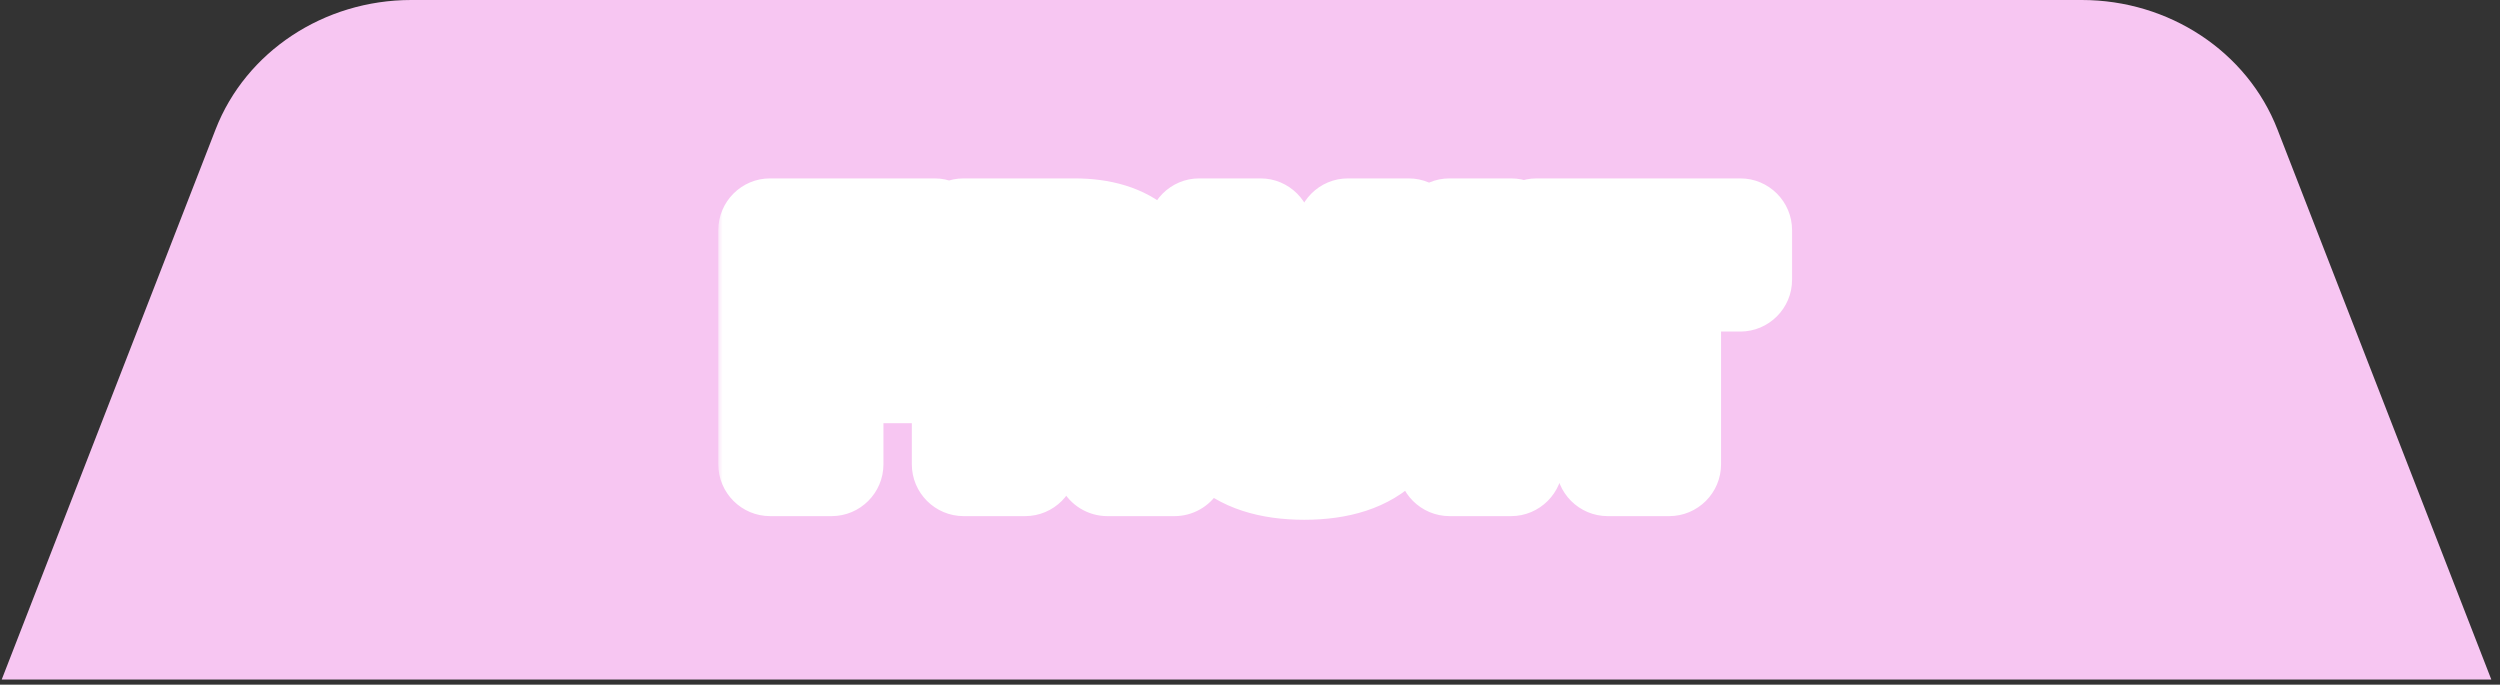 <svg width="241" height="66" viewBox="0 0 241 66" fill="none" xmlns="http://www.w3.org/2000/svg">
<rect x="0" y="0" width="241" height="66" fill="#333333" stroke="none"/>
<path d="M219.544 12.47C216.634 4.98 209.104 0 200.684 0H121.284H119.164H39.644C31.224 0 23.694 4.98 20.784 12.47L0.164 65.51H119.174H121.294H240.164L219.544 12.47Z" fill="#F7C6F2"/>
<mask id="path-2-outside-1_2404_5825" maskUnits="userSpaceOnUse" x="69.164" y="16.755" width="104" height="34" fill="black">
<rect fill="white" x="69.164" y="16.755" width="104" height="34"/>
<path d="M74.244 44.755V22.195H90.084V26.707H80.164V31.283H89.348V35.795H80.164V44.755H74.244ZM92.9 44.755V22.195H103.556C106.159 22.195 108.164 22.814 109.572 24.051C111.002 25.288 111.716 27.006 111.716 29.203C111.716 30.675 111.396 31.934 110.756 32.979C110.116 34.003 109.188 34.803 107.972 35.379C106.756 35.934 105.306 36.211 103.62 36.211L103.908 35.411H105.508C106.447 35.411 107.279 35.667 108.004 36.179C108.73 36.691 109.327 37.406 109.796 38.323L113.22 44.755H106.756L103.076 37.555C102.842 37.086 102.49 36.766 102.02 36.595C101.572 36.424 101.06 36.339 100.484 36.339H98.82V44.755H92.9ZM98.82 32.147H102.532C103.684 32.147 104.559 31.923 105.156 31.475C105.754 31.006 106.052 30.312 106.052 29.395C106.052 28.499 105.754 27.827 105.156 27.379C104.559 26.931 103.684 26.707 102.532 26.707H98.82V32.147ZM125.729 45.107C122.358 45.107 119.83 44.275 118.145 42.611C116.459 40.947 115.617 38.462 115.617 35.155V22.195H121.505V35.187C121.505 36.83 121.846 38.078 122.529 38.931C123.211 39.763 124.278 40.179 125.729 40.179C127.179 40.179 128.246 39.763 128.929 38.931C129.611 38.078 129.953 36.83 129.953 35.187V22.195H135.777V35.155C135.777 38.462 134.945 40.947 133.281 42.611C131.617 44.275 129.099 45.107 125.729 45.107ZM139.744 44.755V22.195H145.664V44.755H139.744ZM154.99 44.755V26.963H148.142V22.195H167.758V26.963H160.91V44.755H154.99Z"/>
</mask>
<path d="M74.244 44.755V22.195H90.084V26.707H80.164V31.283H89.348V35.795H80.164V44.755H74.244ZM92.9 44.755V22.195H103.556C106.159 22.195 108.164 22.814 109.572 24.051C111.002 25.288 111.716 27.006 111.716 29.203C111.716 30.675 111.396 31.934 110.756 32.979C110.116 34.003 109.188 34.803 107.972 35.379C106.756 35.934 105.306 36.211 103.62 36.211L103.908 35.411H105.508C106.447 35.411 107.279 35.667 108.004 36.179C108.73 36.691 109.327 37.406 109.796 38.323L113.22 44.755H106.756L103.076 37.555C102.842 37.086 102.49 36.766 102.02 36.595C101.572 36.424 101.06 36.339 100.484 36.339H98.82V44.755H92.9ZM98.82 32.147H102.532C103.684 32.147 104.559 31.923 105.156 31.475C105.754 31.006 106.052 30.312 106.052 29.395C106.052 28.499 105.754 27.827 105.156 27.379C104.559 26.931 103.684 26.707 102.532 26.707H98.82V32.147ZM125.729 45.107C122.358 45.107 119.83 44.275 118.145 42.611C116.459 40.947 115.617 38.462 115.617 35.155V22.195H121.505V35.187C121.505 36.83 121.846 38.078 122.529 38.931C123.211 39.763 124.278 40.179 125.729 40.179C127.179 40.179 128.246 39.763 128.929 38.931C129.611 38.078 129.953 36.83 129.953 35.187V22.195H135.777V35.155C135.777 38.462 134.945 40.947 133.281 42.611C131.617 44.275 129.099 45.107 125.729 45.107ZM139.744 44.755V22.195H145.664V44.755H139.744ZM154.99 44.755V26.963H148.142V22.195H167.758V26.963H160.91V44.755H154.99Z" fill="#5082FF"/>
<path d="M74.244 44.755H69.244C69.244 47.516 71.483 49.755 74.244 49.755V44.755ZM74.244 22.195V17.195C71.483 17.195 69.244 19.434 69.244 22.195H74.244ZM90.084 22.195H95.084C95.084 19.434 92.846 17.195 90.084 17.195V22.195ZM90.084 26.707V31.707C92.846 31.707 95.084 29.468 95.084 26.707H90.084ZM80.164 26.707V21.707C77.403 21.707 75.164 23.946 75.164 26.707H80.164ZM80.164 31.283H75.164C75.164 34.044 77.403 36.283 80.164 36.283V31.283ZM89.348 31.283H94.348C94.348 28.522 92.109 26.283 89.348 26.283V31.283ZM89.348 35.795V40.795C92.109 40.795 94.348 38.556 94.348 35.795H89.348ZM80.164 35.795V30.795C77.403 30.795 75.164 33.034 75.164 35.795H80.164ZM80.164 44.755V49.755C82.925 49.755 85.164 47.516 85.164 44.755H80.164ZM79.244 44.755V22.195H69.244V44.755H79.244ZM74.244 27.195H90.084V17.195H74.244V27.195ZM85.084 22.195V26.707H95.084V22.195H85.084ZM90.084 21.707H80.164V31.707H90.084V21.707ZM75.164 26.707V31.283H85.164V26.707H75.164ZM80.164 36.283H89.348V26.283H80.164V36.283ZM84.348 31.283V35.795H94.348V31.283H84.348ZM89.348 30.795H80.164V40.795H89.348V30.795ZM75.164 35.795V44.755H85.164V35.795H75.164ZM80.164 39.755H74.244V49.755H80.164V39.755ZM92.9 44.755H87.9C87.9 47.516 90.139 49.755 92.9 49.755V44.755ZM92.9 22.195V17.195C90.139 17.195 87.9 19.434 87.9 22.195H92.9ZM109.572 24.051L106.272 27.807C106.281 27.815 106.29 27.823 106.3 27.831L109.572 24.051ZM110.756 32.979L114.996 35.629C115.004 35.616 115.013 35.603 115.021 35.59L110.756 32.979ZM107.972 35.379L110.047 39.928C110.069 39.918 110.091 39.908 110.113 39.898L107.972 35.379ZM103.62 36.211L98.916 34.517C98.364 36.049 98.593 37.754 99.53 39.086C100.466 40.418 101.992 41.211 103.62 41.211V36.211ZM103.908 35.411V30.411C101.8 30.411 99.918 31.734 99.204 33.717L103.908 35.411ZM108.004 36.179L105.121 40.264L105.121 40.264L108.004 36.179ZM109.796 38.323L105.345 40.6C105.357 40.624 105.37 40.649 105.383 40.672L109.796 38.323ZM113.22 44.755V49.755C114.976 49.755 116.603 48.834 117.507 47.329C118.411 45.824 118.459 43.955 117.634 42.406L113.22 44.755ZM106.756 44.755L102.304 47.031C103.159 48.703 104.878 49.755 106.756 49.755V44.755ZM103.076 37.555L98.604 39.791C98.611 39.804 98.617 39.817 98.624 39.831L103.076 37.555ZM102.02 36.595L100.24 41.267C100.264 41.276 100.288 41.285 100.312 41.294L102.02 36.595ZM98.82 36.339V31.339C96.059 31.339 93.82 33.578 93.82 36.339H98.82ZM98.82 44.755V49.755C101.582 49.755 103.82 47.516 103.82 44.755H98.82ZM98.82 32.147H93.82C93.82 34.908 96.059 37.147 98.82 37.147V32.147ZM105.156 31.475L108.156 35.475C108.186 35.453 108.216 35.43 108.245 35.407L105.156 31.475ZM105.156 27.379L108.156 23.379L108.156 23.379L105.156 27.379ZM98.82 26.707V21.707C96.059 21.707 93.82 23.946 93.82 26.707H98.82ZM97.9 44.755V22.195H87.9V44.755H97.9ZM92.9 27.195H103.556V17.195H92.9V27.195ZM103.556 27.195C105.416 27.195 106.077 27.636 106.272 27.807L112.873 20.295C110.251 17.991 106.902 17.195 103.556 17.195V27.195ZM106.3 27.831C106.449 27.961 106.716 28.196 106.716 29.203H116.716C116.716 25.815 115.554 22.616 112.845 20.271L106.3 27.831ZM106.716 29.203C106.716 29.94 106.562 30.254 106.492 30.368L115.021 35.59C116.23 33.614 116.716 31.41 116.716 29.203H106.716ZM106.516 30.329C106.44 30.451 106.286 30.645 105.832 30.86L110.113 39.898C112.091 38.961 113.793 37.554 114.996 35.629L106.516 30.329ZM105.897 30.83C105.479 31.02 104.771 31.211 103.62 31.211V41.211C105.841 41.211 108.033 40.847 110.047 39.928L105.897 30.83ZM108.325 37.905L108.613 37.105L99.204 33.717L98.916 34.517L108.325 37.905ZM103.908 40.411H105.508V30.411H103.908V40.411ZM105.508 40.411C105.518 40.411 105.462 40.411 105.366 40.382C105.267 40.352 105.181 40.306 105.121 40.264L110.888 32.094C109.269 30.952 107.417 30.411 105.508 30.411V40.411ZM105.121 40.264C105.112 40.258 105.126 40.265 105.16 40.306C105.196 40.349 105.262 40.439 105.345 40.6L114.248 36.046C113.469 34.524 112.373 33.143 110.888 32.094L105.121 40.264ZM105.383 40.672L108.807 47.105L117.634 42.406L114.21 35.974L105.383 40.672ZM113.22 39.755H106.756V49.755H113.22V39.755ZM111.208 42.479L107.528 35.279L98.624 39.831L102.304 47.031L111.208 42.479ZM107.548 35.319C106.774 33.769 105.466 32.528 103.729 31.896L100.312 41.294C99.966 41.168 99.602 40.962 99.273 40.663C98.947 40.367 98.734 40.052 98.604 39.791L107.548 35.319ZM103.8 31.923C102.682 31.497 101.549 31.339 100.484 31.339V41.339C100.571 41.339 100.463 41.352 100.24 41.267L103.8 31.923ZM100.484 31.339H98.82V41.339H100.484V31.339ZM93.82 36.339V44.755H103.82V36.339H93.82ZM98.82 39.755H92.9V49.755H98.82V39.755ZM98.82 37.147H102.532V27.147H98.82V37.147ZM102.532 37.147C104.214 37.147 106.337 36.84 108.156 35.475L102.156 27.475C102.481 27.232 102.743 27.153 102.812 27.135C102.873 27.12 102.799 27.147 102.532 27.147V37.147ZM108.245 35.407C110.303 33.79 111.052 31.492 111.052 29.395H101.052C101.052 29.316 101.065 29.022 101.236 28.625C101.419 28.2 101.714 27.821 102.067 27.543L108.245 35.407ZM111.052 29.395C111.052 27.279 110.271 24.965 108.156 23.379L102.156 31.379C101.783 31.099 101.462 30.706 101.259 30.25C101.069 29.823 101.052 29.497 101.052 29.395H111.052ZM108.156 23.379C106.337 22.015 104.214 21.707 102.532 21.707V31.707C102.799 31.707 102.873 31.734 102.812 31.719C102.743 31.701 102.481 31.622 102.156 31.379L108.156 23.379ZM102.532 21.707H98.82V31.707H102.532V21.707ZM93.82 26.707V32.147H103.82V26.707H93.82ZM118.145 42.611L114.632 46.169L114.632 46.169L118.145 42.611ZM115.617 22.195V17.195C112.855 17.195 110.617 19.434 110.617 22.195H115.617ZM121.505 22.195H126.505C126.505 19.434 124.266 17.195 121.505 17.195V22.195ZM122.529 38.931L118.624 42.054C118.637 42.071 118.65 42.087 118.663 42.103L122.529 38.931ZM128.929 38.931L132.794 42.103C132.807 42.087 132.82 42.071 132.833 42.054L128.929 38.931ZM129.953 22.195V17.195C127.191 17.195 124.953 19.434 124.953 22.195H129.953ZM135.777 22.195H140.777C140.777 19.434 138.538 17.195 135.777 17.195V22.195ZM133.281 42.611L136.816 46.147L136.816 46.147L133.281 42.611ZM125.729 40.107C123.113 40.107 122.073 39.463 121.658 39.053L114.632 46.169C117.588 49.087 121.603 50.107 125.729 50.107V40.107ZM121.658 39.053C121.249 38.65 120.617 37.664 120.617 35.155H110.617C110.617 39.26 111.67 43.245 114.632 46.169L121.658 39.053ZM120.617 35.155V22.195H110.617V35.155H120.617ZM115.617 27.195H121.505V17.195H115.617V27.195ZM116.505 22.195V35.187H126.505V22.195H116.505ZM116.505 35.187C116.505 37.418 116.953 39.965 118.624 42.054L126.433 35.807C126.589 36.002 126.607 36.121 126.584 36.036C126.557 35.939 126.505 35.676 126.505 35.187H116.505ZM118.663 42.103C120.599 44.461 123.335 45.179 125.729 45.179V35.179C125.466 35.179 125.48 35.139 125.658 35.209C125.751 35.245 125.877 35.307 126.017 35.407C126.157 35.507 126.286 35.627 126.394 35.759L118.663 42.103ZM125.729 45.179C128.123 45.179 130.859 44.461 132.794 42.103L125.063 35.759C125.172 35.627 125.3 35.507 125.441 35.407C125.58 35.307 125.707 35.245 125.8 35.209C125.978 35.139 125.992 35.179 125.729 35.179V45.179ZM132.833 42.054C134.504 39.965 134.953 37.418 134.953 35.187H124.953C124.953 35.676 124.9 35.939 124.874 36.036C124.851 36.121 124.869 36.002 125.024 35.807L132.833 42.054ZM134.953 35.187V22.195H124.953V35.187H134.953ZM129.953 27.195H135.777V17.195H129.953V27.195ZM130.777 22.195V35.155H140.777V22.195H130.777ZM130.777 35.155C130.777 37.68 130.146 38.674 129.745 39.075L136.816 46.147C139.743 43.22 140.777 39.243 140.777 35.155H130.777ZM129.745 39.075C129.36 39.46 128.35 40.107 125.729 40.107V50.107C129.849 50.107 133.873 49.09 136.816 46.147L129.745 39.075ZM139.744 44.755H134.744C134.744 47.516 136.983 49.755 139.744 49.755V44.755ZM139.744 22.195V17.195C136.983 17.195 134.744 19.434 134.744 22.195H139.744ZM145.664 22.195H150.664C150.664 19.434 148.425 17.195 145.664 17.195V22.195ZM145.664 44.755V49.755C148.425 49.755 150.664 47.516 150.664 44.755H145.664ZM144.744 44.755V22.195H134.744V44.755H144.744ZM139.744 27.195H145.664V17.195H139.744V27.195ZM140.664 22.195V44.755H150.664V22.195H140.664ZM145.664 39.755H139.744V49.755H145.664V39.755ZM154.99 44.755H149.99C149.99 47.516 152.228 49.755 154.99 49.755V44.755ZM154.99 26.963H159.99C159.99 24.202 157.751 21.963 154.99 21.963V26.963ZM148.142 26.963H143.142C143.142 29.724 145.38 31.963 148.142 31.963V26.963ZM148.142 22.195V17.195C145.38 17.195 143.142 19.434 143.142 22.195H148.142ZM167.758 22.195H172.758C172.758 19.434 170.519 17.195 167.758 17.195V22.195ZM167.758 26.963V31.963C170.519 31.963 172.758 29.724 172.758 26.963H167.758ZM160.91 26.963V21.963C158.148 21.963 155.91 24.202 155.91 26.963H160.91ZM160.91 44.755V49.755C163.671 49.755 165.91 47.516 165.91 44.755H160.91ZM159.99 44.755V26.963H149.99V44.755H159.99ZM154.99 21.963H148.142V31.963H154.99V21.963ZM153.142 26.963V22.195H143.142V26.963H153.142ZM148.142 27.195H167.758V17.195H148.142V27.195ZM162.758 22.195V26.963H172.758V22.195H162.758ZM167.758 21.963H160.91V31.963H167.758V21.963ZM155.91 26.963V44.755H165.91V26.963H155.91ZM160.91 39.755H154.99V49.755H160.91V39.755Z" fill="white" mask="url(#path-2-outside-1_2404_5825)"/>
</svg>

